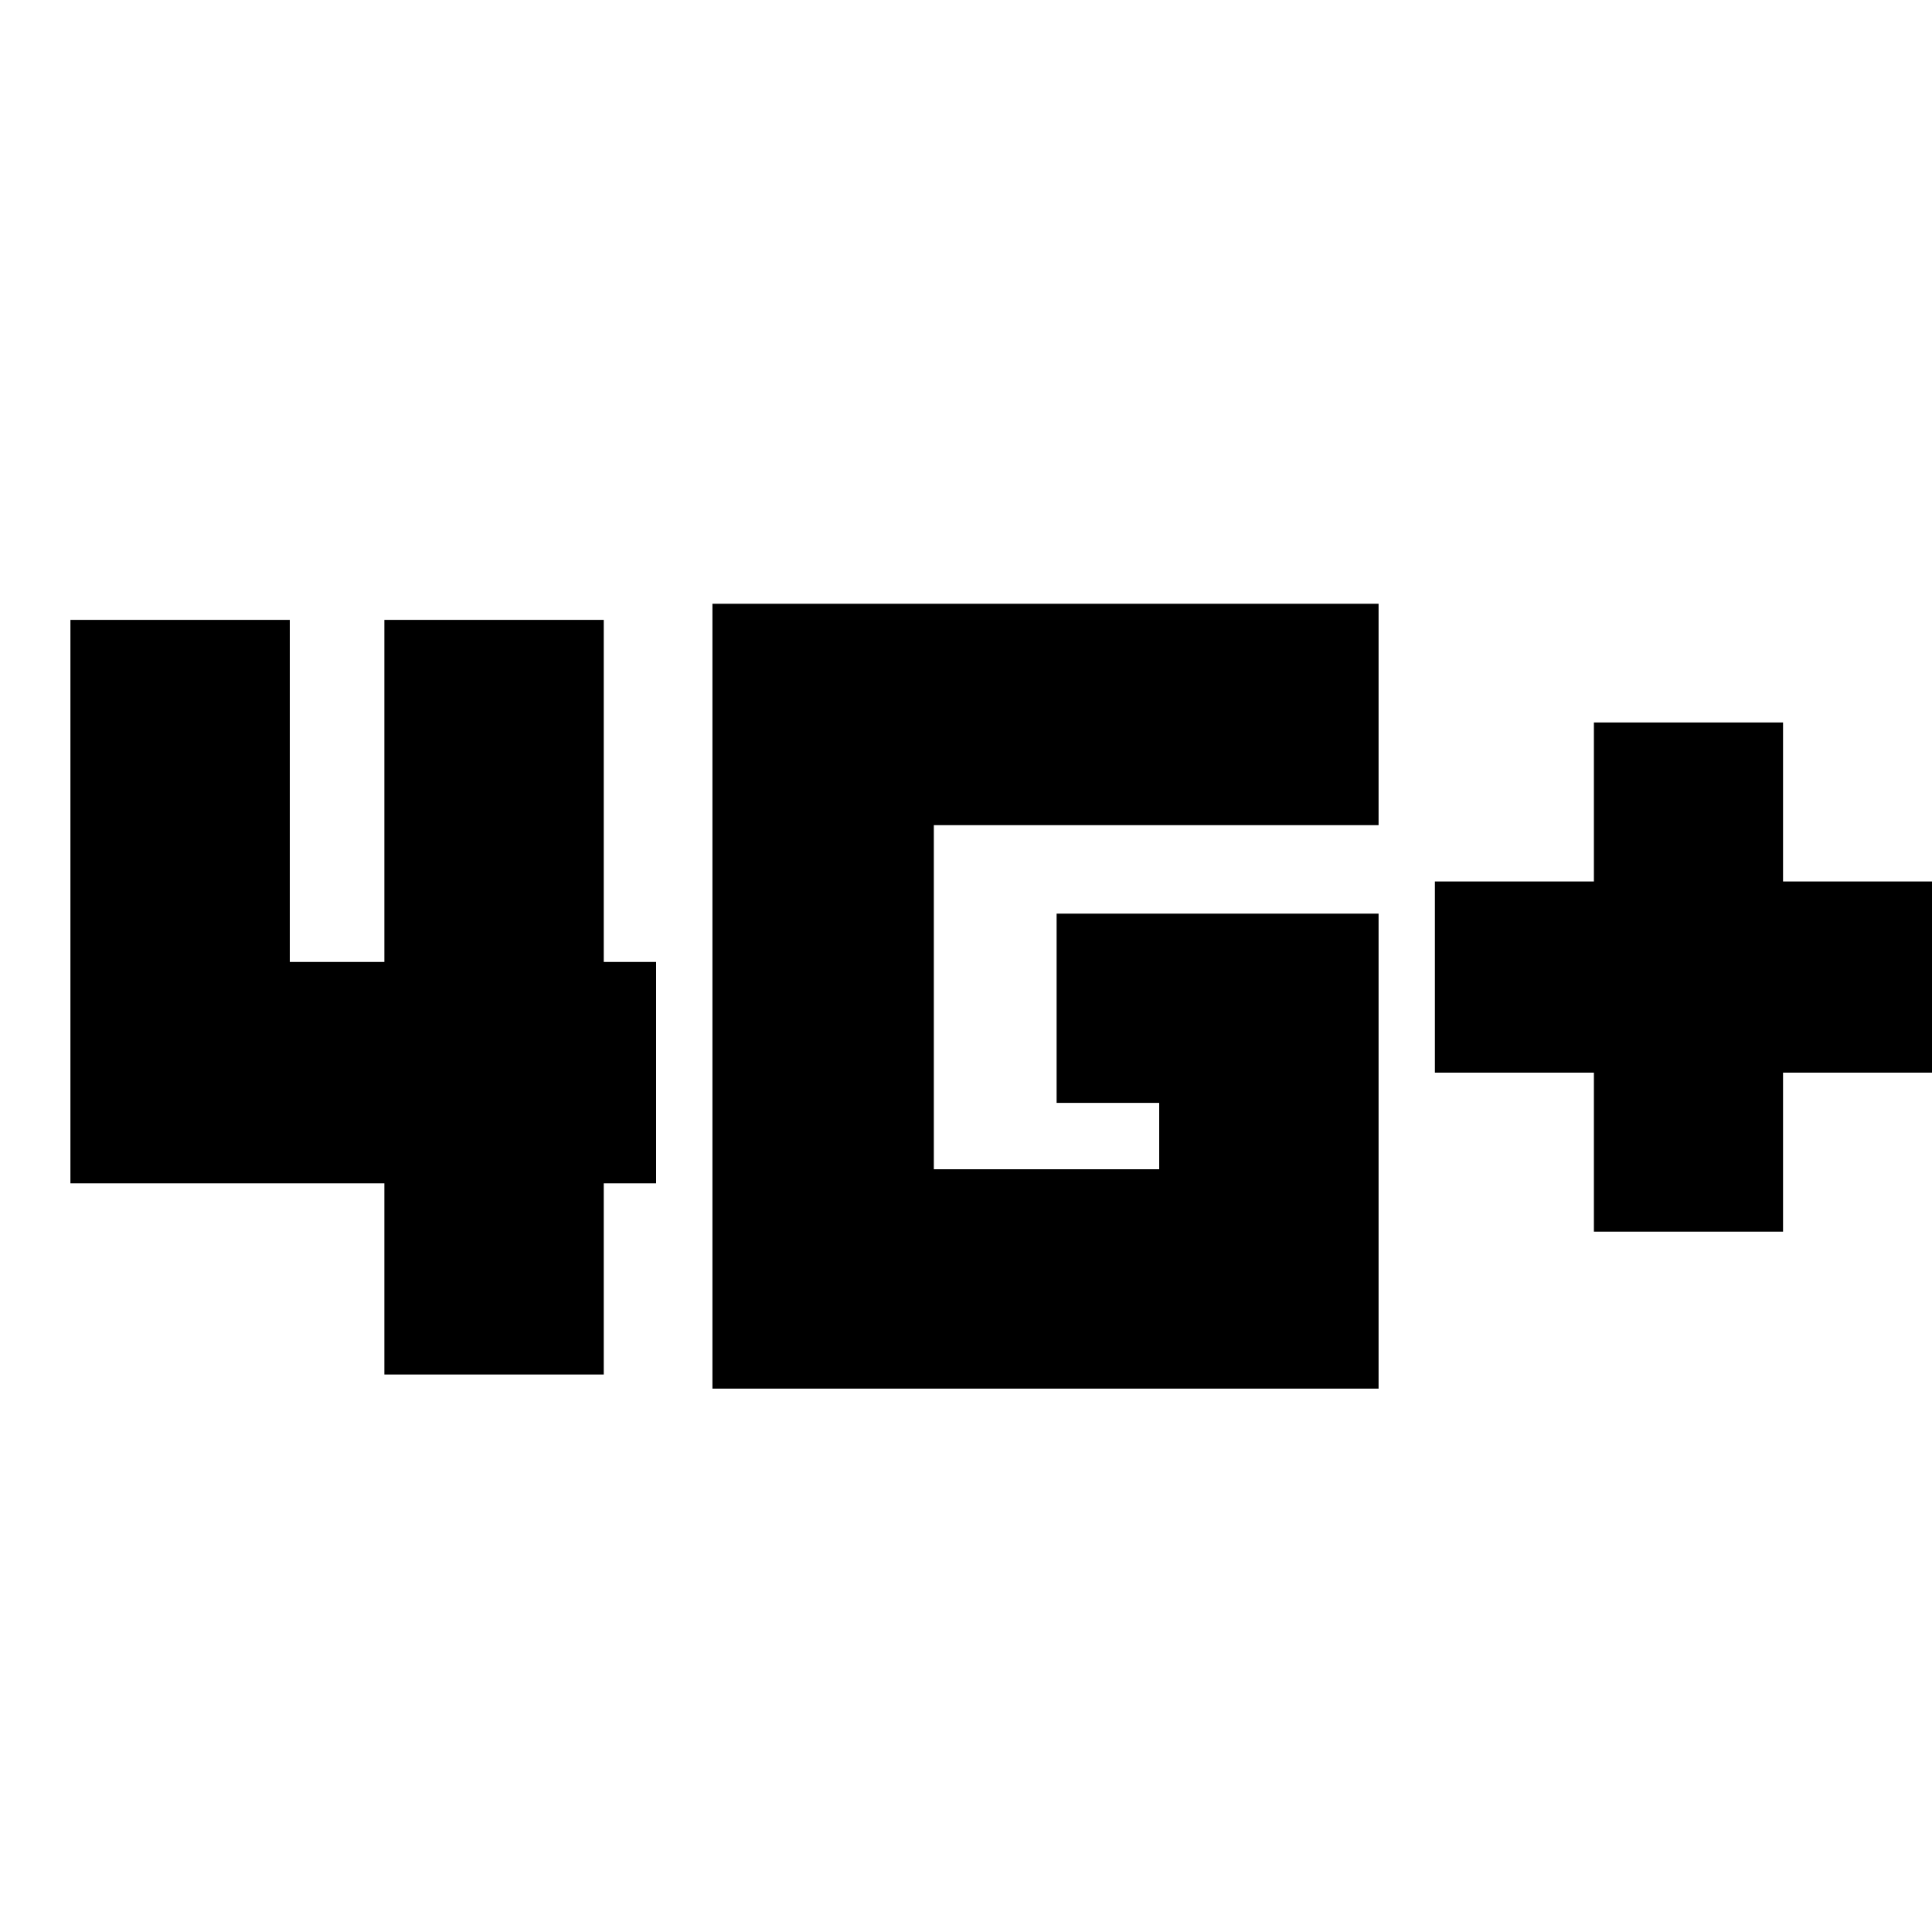 <svg xmlns="http://www.w3.org/2000/svg" height="20" width="20"><path d="M16.5 12.75v-1.646h-1.646V9.125H16.5V7.479h1.958v1.646h1.646v1.979h-1.646v1.646ZM3.979 14.229V12.25H.729V6.417H3v3.541h.979V6.417H6.25v3.541h.542v2.292H6.25v1.979Zm3.396.146V6.25h6.896v2.292H9.667v3.562H12v-.687h-1.062V9.458h3.333v4.917Z"/></svg>